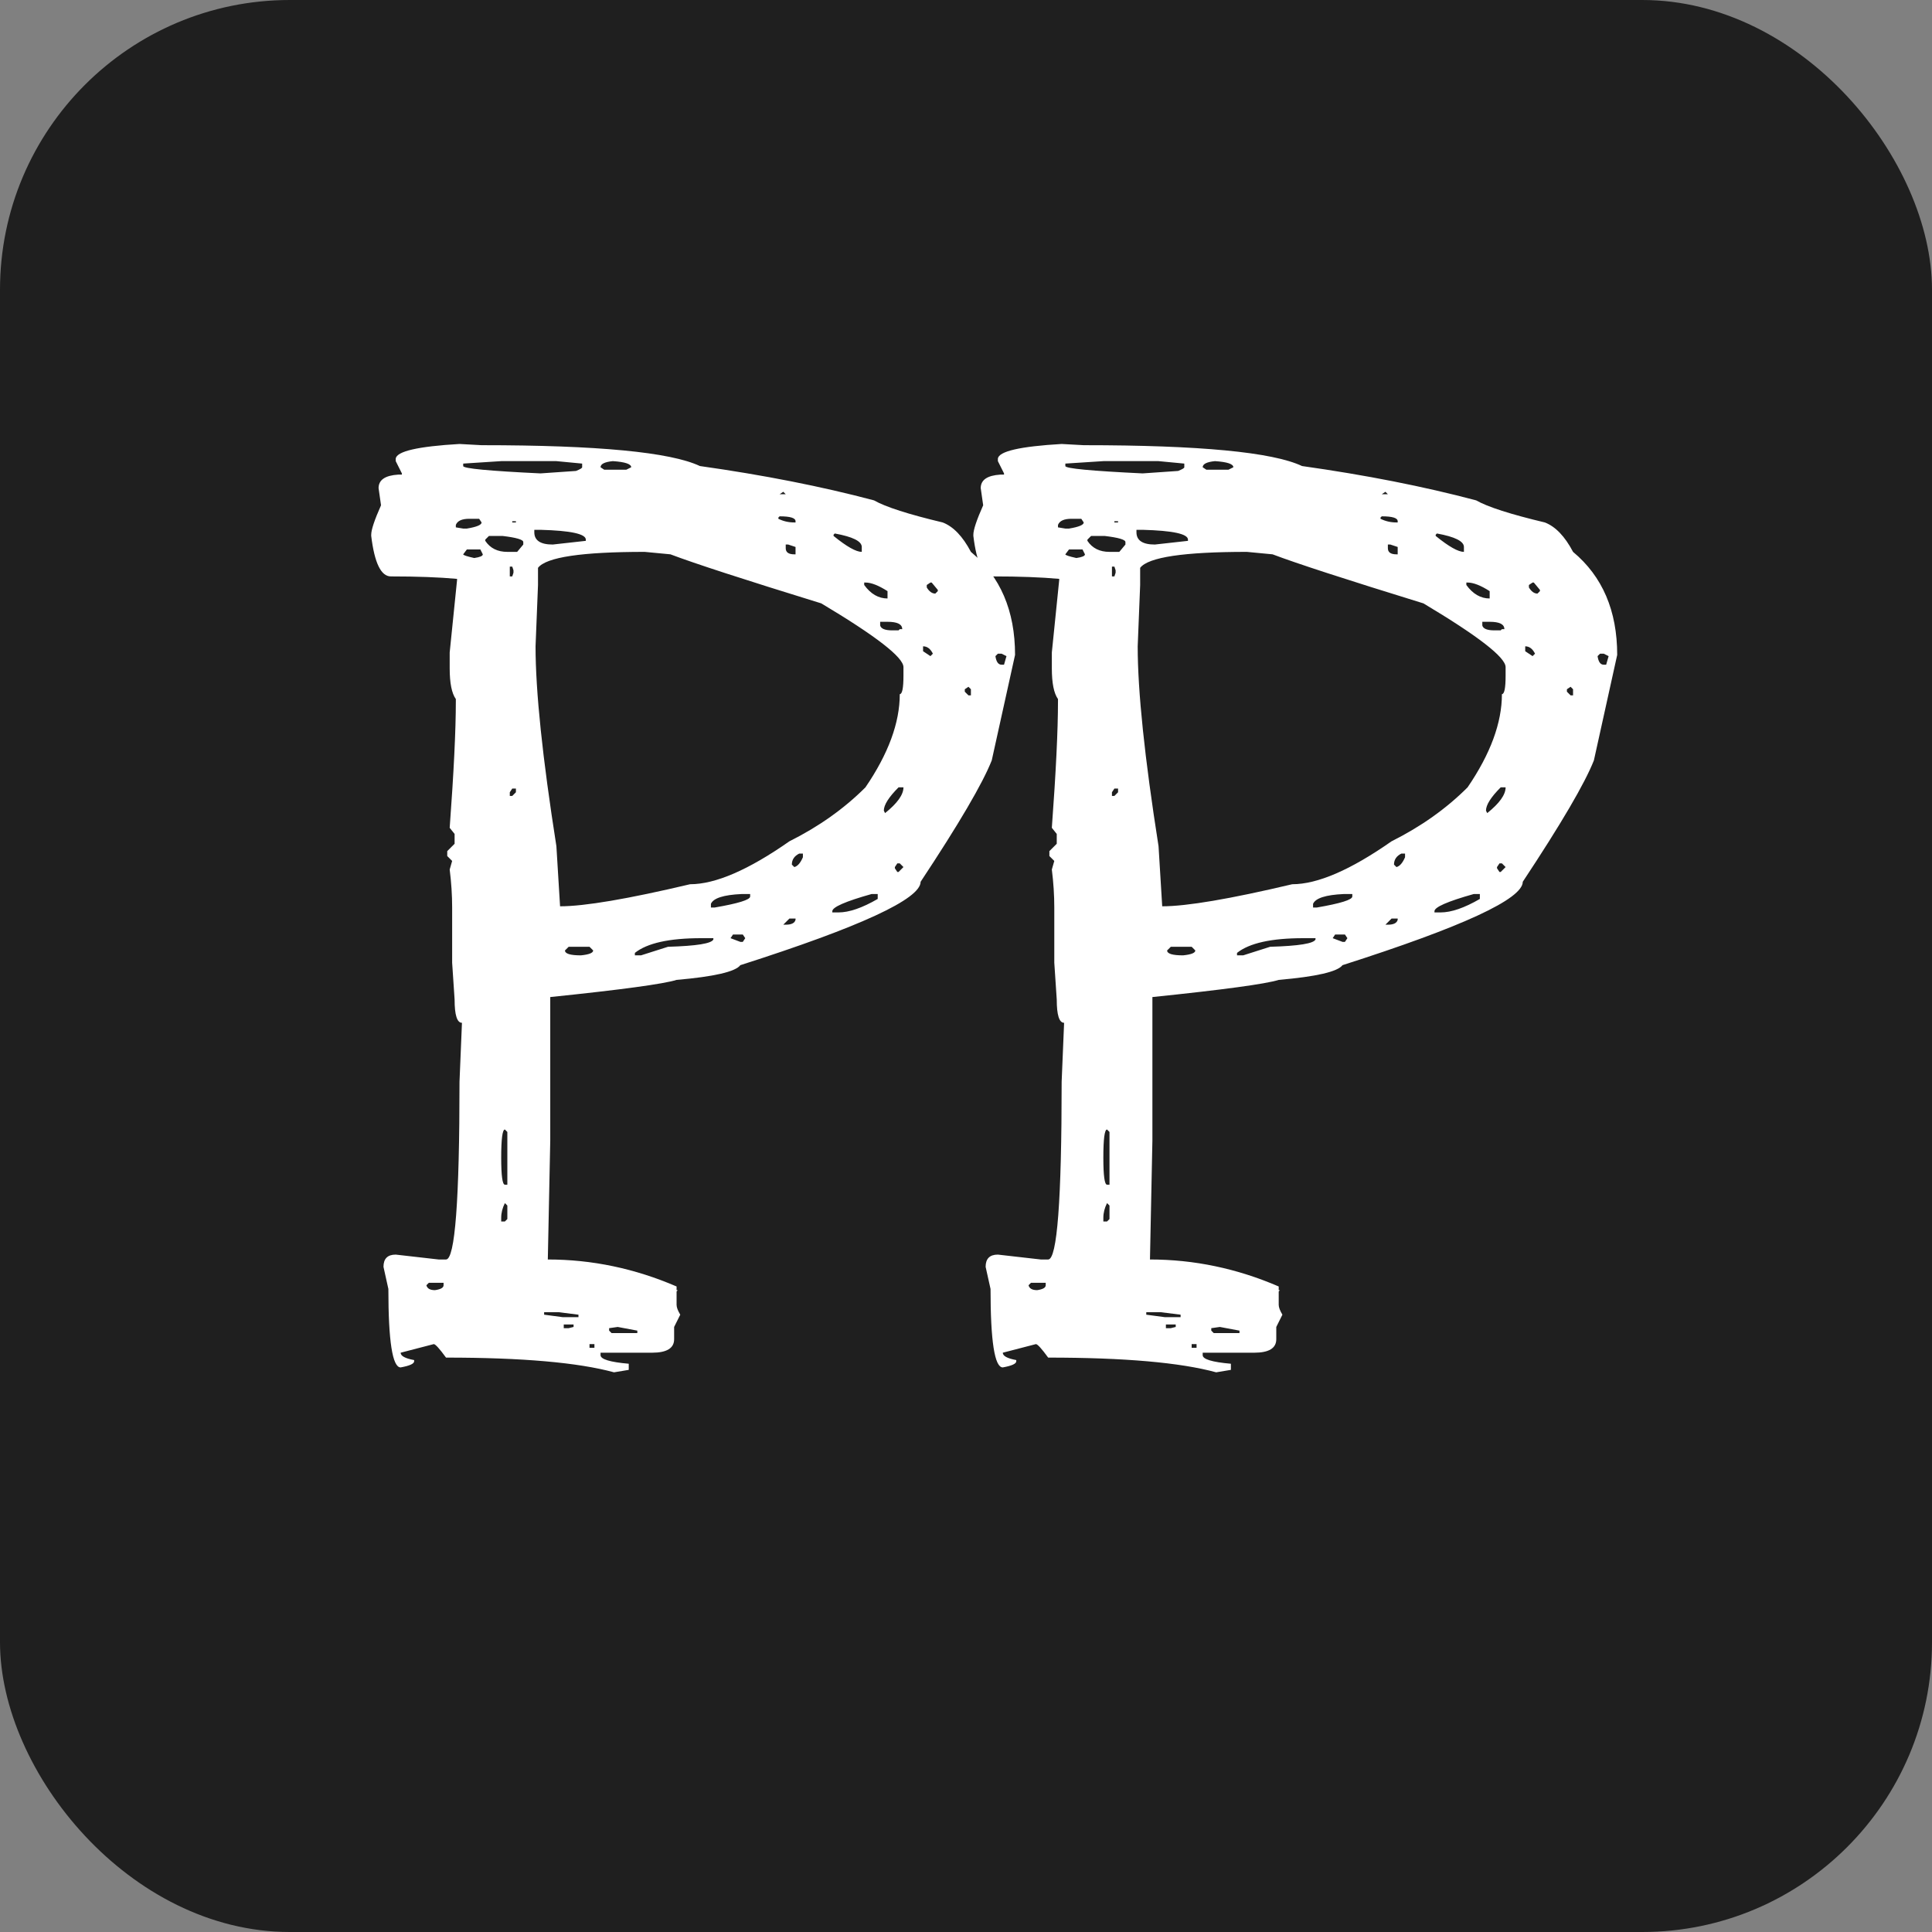 <svg width="100" height="100" viewBox="0 0 100 100" fill="none" xmlns="http://www.w3.org/2000/svg">
<rect x="0" y="0" width="100" height="100" fill="#808080" stroke="none"/>
<rect width="100" height="100" rx="15" fill="#1F1F1F"/>
<path d="M23.784 22.98L24.927 23.043C30.936 23.043 34.702 23.403 36.226 24.122C39.526 24.588 42.531 25.18 45.239 25.899C45.832 26.238 47.017 26.619 48.794 27.042C49.344 27.254 49.831 27.761 50.254 28.565C51.777 29.835 52.539 31.612 52.539 33.898L51.333 39.356C50.867 40.541 49.64 42.636 47.651 45.641C47.651 46.529 44.541 47.968 38.32 49.957C38.066 50.296 36.966 50.55 35.02 50.719C34.342 50.93 32.163 51.227 28.481 51.607V59.034L28.355 65.191C30.64 65.191 32.861 65.657 35.02 66.588V66.778H35.083L35.02 66.842V67.54C35.02 67.667 35.083 67.836 35.21 68.048L34.893 68.683V69.317C34.893 69.783 34.512 70.016 33.75 70.016H31.084V70.143C31.084 70.354 31.571 70.502 32.544 70.587V70.904L31.782 71.031C29.92 70.523 27.021 70.269 23.086 70.269C22.747 69.804 22.536 69.571 22.451 69.571L20.737 70.016C20.737 70.185 20.97 70.312 21.436 70.397V70.46C21.436 70.587 21.203 70.693 20.737 70.777C20.314 70.777 20.102 69.423 20.102 66.715L19.849 65.572C19.849 65.149 20.06 64.938 20.483 64.938L22.705 65.191H23.086C23.551 65.191 23.784 62.123 23.784 55.987L23.911 52.94C23.657 52.94 23.53 52.538 23.53 51.734L23.403 49.83V46.974C23.403 46.339 23.361 45.683 23.276 45.006L23.403 44.562L23.149 44.308V44.054L23.53 43.673V43.165L23.276 42.848C23.488 39.97 23.594 37.791 23.594 36.31V36.183C23.382 35.886 23.276 35.357 23.276 34.596V33.77L23.657 30.025V29.962C22.726 29.877 21.584 29.835 20.23 29.835C19.722 29.835 19.383 29.137 19.214 27.74V27.677C19.214 27.423 19.383 26.915 19.722 26.153L19.595 25.265C19.595 24.841 19.933 24.609 20.61 24.566H20.801V24.503L20.483 23.868V23.741C20.526 23.36 21.626 23.106 23.784 22.98ZM25.942 23.868L23.975 23.995V24.122C23.975 24.249 25.308 24.376 27.974 24.503L29.814 24.376C30.026 24.291 30.132 24.228 30.132 24.186V23.995L28.799 23.868H25.942ZM31.084 24.186L31.274 24.312H32.417L32.671 24.186C32.671 24.016 32.353 23.91 31.719 23.868C31.296 23.91 31.084 24.016 31.084 24.186ZM40.542 25.455L40.352 25.582H40.669L40.542 25.455ZM40.352 26.725L40.288 26.788V26.852C40.542 26.979 40.817 27.042 41.113 27.042H41.177V26.979C41.177 26.809 40.902 26.725 40.352 26.725ZM23.594 27.169V27.296L23.975 27.359H24.165C24.673 27.275 24.927 27.169 24.927 27.042L24.8 26.852H24.292C23.911 26.852 23.678 26.957 23.594 27.169ZM26.704 26.979H26.514V27.042H26.704V26.979ZM27.974 27.423H27.656V27.55C27.656 27.973 27.974 28.185 28.608 28.185L30.322 27.994V27.931C30.322 27.634 29.539 27.465 27.974 27.423ZM43.208 27.613L43.145 27.677V27.74C43.822 28.29 44.308 28.565 44.605 28.565V28.311C44.605 28.015 44.139 27.783 43.208 27.613ZM25.308 27.74L25.117 27.931V27.994C25.371 28.375 25.752 28.565 26.26 28.565H26.768L27.085 28.185V28.058C27.085 27.931 26.725 27.825 26.006 27.74H25.308ZM40.796 28.185H40.669V28.375C40.669 28.587 40.817 28.692 41.113 28.692H41.177V28.311L40.796 28.185ZM24.165 28.439L23.975 28.692C23.975 28.735 24.165 28.798 24.546 28.883C24.842 28.84 24.99 28.777 24.99 28.692L24.863 28.439H24.165ZM27.847 29.391V29.835V30.025V30.279L27.72 33.453C27.72 35.781 28.079 39.23 28.799 43.8L28.989 46.91C30.259 46.91 32.502 46.529 35.718 45.768C37.03 45.768 38.743 45.027 40.859 43.546C42.383 42.784 43.695 41.853 44.795 40.753C45.98 39.018 46.572 37.41 46.572 35.929C46.699 35.929 46.763 35.611 46.763 34.977V34.532C46.763 34.024 45.345 32.924 42.51 31.231C38.532 30.004 35.929 29.158 34.702 28.692L33.369 28.565C30.111 28.565 28.27 28.84 27.847 29.391ZM26.514 29.327H26.387V29.835H26.514L26.577 29.645V29.518L26.514 29.327ZM44.795 30.152H44.731V30.279C45.07 30.745 45.472 30.977 45.938 30.977V30.597C45.472 30.3 45.091 30.152 44.795 30.152ZM48.159 30.152L47.969 30.279V30.406C48.096 30.618 48.244 30.724 48.413 30.724L48.54 30.597V30.533L48.223 30.152H48.159ZM45.938 32.184H45.557V32.374C45.599 32.543 45.81 32.628 46.191 32.628H46.509L46.572 32.565H46.699C46.699 32.31 46.445 32.184 45.938 32.184ZM47.778 33.453V33.707L48.159 33.961L48.286 33.834C48.159 33.58 47.99 33.453 47.778 33.453ZM51.65 33.834L51.523 33.961C51.566 34.257 51.672 34.405 51.841 34.405H51.968L52.095 33.961L51.841 33.834H51.65ZM50.127 35.548L49.937 35.675V35.802L50.127 35.992H50.254V35.675L50.127 35.548ZM45.747 41.959L45.81 42.086C46.445 41.578 46.763 41.134 46.763 40.753H46.509C46.001 41.261 45.747 41.663 45.747 41.959ZM26.514 40.816L26.387 41.007V41.197H26.514L26.704 41.007V40.816H26.514ZM40.986 44.752L41.113 44.879C41.283 44.837 41.431 44.667 41.558 44.371V44.181H41.367C41.113 44.308 40.986 44.498 40.986 44.752ZM46.445 44.688L46.318 44.879V44.942L46.445 45.133H46.509L46.763 44.879L46.572 44.688H46.445ZM36.797 46.783V46.974H36.987C38.215 46.762 38.828 46.572 38.828 46.402V46.275H38.384C37.453 46.318 36.924 46.487 36.797 46.783ZM43.081 47.164V47.227H43.398C43.949 47.227 44.626 46.995 45.43 46.529V46.275H45.112C43.758 46.656 43.081 46.953 43.081 47.164ZM40.859 47.545L40.542 47.862H40.669C40.965 47.862 41.134 47.778 41.177 47.608V47.545H40.859ZM37.94 48.37L37.812 48.56L38.32 48.751H38.447L38.574 48.56L38.447 48.37H37.94ZM32.861 49.322V49.449H33.179L34.575 49.005C36.056 48.963 36.839 48.836 36.924 48.624V48.56H36.289C34.639 48.56 33.496 48.815 32.861 49.322ZM29.434 49.005L29.243 49.195C29.243 49.365 29.518 49.449 30.068 49.449C30.491 49.407 30.703 49.322 30.703 49.195L30.513 49.005H29.434ZM25.942 59.923C25.942 60.854 26.006 61.319 26.133 61.319H26.26V60.748V58.59L26.133 58.463C26.006 58.463 25.942 58.95 25.942 59.923ZM26.26 62.398L26.133 62.272C26.006 62.525 25.942 62.779 25.942 63.033V63.224H26.133L26.26 63.097V62.398ZM22.197 66.397L22.07 66.524C22.113 66.694 22.261 66.778 22.515 66.778C22.811 66.736 22.959 66.651 22.959 66.524V66.397H22.197ZM28.926 67.921H28.164V68.048L29.116 68.175H29.941V68.048L28.926 67.921ZM29.688 68.556H29.18V68.746H29.434L29.688 68.683V68.556ZM31.973 68.683L31.528 68.746V68.873L31.655 69H32.988V68.873L31.973 68.683ZM30.767 69.571H30.513V69.762H30.767V69.571ZM54.951 22.98L56.094 23.043C62.103 23.043 65.869 23.403 67.393 24.122C70.693 24.588 73.698 25.18 76.406 25.899C76.999 26.238 78.184 26.619 79.961 27.042C80.511 27.254 80.998 27.761 81.421 28.565C82.944 29.835 83.706 31.612 83.706 33.898L82.5 39.356C82.034 40.541 80.807 42.636 78.818 45.641C78.818 46.529 75.708 47.968 69.487 49.957C69.233 50.296 68.133 50.55 66.186 50.719C65.509 50.93 63.33 51.227 59.648 51.607V59.034L59.522 65.191C61.807 65.191 64.028 65.657 66.186 66.588V66.778H66.25L66.186 66.842V67.54C66.186 67.667 66.25 67.836 66.377 68.048L66.06 68.683V69.317C66.06 69.783 65.679 70.016 64.917 70.016H62.251V70.143C62.251 70.354 62.738 70.502 63.711 70.587V70.904L62.949 71.031C61.087 70.523 58.188 70.269 54.253 70.269C53.914 69.804 53.703 69.571 53.618 69.571L51.904 70.016C51.904 70.185 52.137 70.312 52.602 70.397V70.46C52.602 70.587 52.37 70.693 51.904 70.777C51.481 70.777 51.27 69.423 51.27 66.715L51.016 65.572C51.016 65.149 51.227 64.938 51.65 64.938L53.872 65.191H54.253C54.718 65.191 54.951 62.123 54.951 55.987L55.078 52.94C54.824 52.94 54.697 52.538 54.697 51.734L54.57 49.83V46.974C54.57 46.339 54.528 45.683 54.443 45.006L54.57 44.562L54.316 44.308V44.054L54.697 43.673V43.165L54.443 42.848C54.655 39.97 54.761 37.791 54.761 36.31V36.183C54.549 35.886 54.443 35.357 54.443 34.596V33.77L54.824 30.025V29.962C53.893 29.877 52.751 29.835 51.397 29.835C50.889 29.835 50.55 29.137 50.381 27.74V27.677C50.381 27.423 50.55 26.915 50.889 26.153L50.762 25.265C50.762 24.841 51.1 24.609 51.777 24.566H51.968V24.503L51.65 23.868V23.741C51.693 23.36 52.793 23.106 54.951 22.98ZM57.109 23.868L55.142 23.995V24.122C55.142 24.249 56.475 24.376 59.141 24.503L60.981 24.376C61.193 24.291 61.299 24.228 61.299 24.186V23.995L59.966 23.868H57.109ZM62.251 24.186L62.441 24.312H63.584L63.838 24.186C63.838 24.016 63.52 23.91 62.886 23.868C62.463 23.91 62.251 24.016 62.251 24.186ZM71.709 25.455L71.519 25.582H71.836L71.709 25.455ZM71.519 26.725L71.455 26.788V26.852C71.709 26.979 71.984 27.042 72.28 27.042H72.344V26.979C72.344 26.809 72.069 26.725 71.519 26.725ZM54.761 27.169V27.296L55.142 27.359H55.332C55.84 27.275 56.094 27.169 56.094 27.042L55.967 26.852H55.459C55.078 26.852 54.845 26.957 54.761 27.169ZM57.871 26.979H57.681V27.042H57.871V26.979ZM59.141 27.423H58.823V27.55C58.823 27.973 59.141 28.185 59.775 28.185L61.489 27.994V27.931C61.489 27.634 60.706 27.465 59.141 27.423ZM74.375 27.613L74.311 27.677V27.74C74.989 28.29 75.475 28.565 75.772 28.565V28.311C75.772 28.015 75.306 27.783 74.375 27.613ZM56.475 27.74L56.284 27.931V27.994C56.538 28.375 56.919 28.565 57.427 28.565H57.935L58.252 28.185V28.058C58.252 27.931 57.892 27.825 57.173 27.74H56.475ZM71.963 28.185H71.836V28.375C71.836 28.587 71.984 28.692 72.28 28.692H72.344V28.311L71.963 28.185ZM55.332 28.439L55.142 28.692C55.142 28.735 55.332 28.798 55.713 28.883C56.009 28.84 56.157 28.777 56.157 28.692L56.03 28.439H55.332ZM59.014 29.391V29.835V30.025V30.279L58.887 33.453C58.887 35.781 59.246 39.23 59.966 43.8L60.156 46.91C61.426 46.91 63.669 46.529 66.885 45.768C68.197 45.768 69.91 45.027 72.026 43.546C73.55 42.784 74.862 41.853 75.962 40.753C77.147 39.018 77.739 37.41 77.739 35.929C77.866 35.929 77.93 35.611 77.93 34.977V34.532C77.93 34.024 76.512 32.924 73.677 31.231C69.699 30.004 67.096 29.158 65.869 28.692L64.536 28.565C61.278 28.565 59.437 28.84 59.014 29.391ZM57.681 29.327H57.554V29.835H57.681L57.744 29.645V29.518L57.681 29.327ZM75.962 30.152H75.898V30.279C76.237 30.745 76.639 30.977 77.105 30.977V30.597C76.639 30.3 76.258 30.152 75.962 30.152ZM79.326 30.152L79.136 30.279V30.406C79.263 30.618 79.411 30.724 79.58 30.724L79.707 30.597V30.533L79.39 30.152H79.326ZM77.105 32.184H76.724V32.374C76.766 32.543 76.978 32.628 77.358 32.628H77.676L77.739 32.565H77.866C77.866 32.31 77.612 32.184 77.105 32.184ZM78.945 33.453V33.707L79.326 33.961L79.453 33.834C79.326 33.58 79.157 33.453 78.945 33.453ZM82.817 33.834L82.69 33.961C82.733 34.257 82.838 34.405 83.008 34.405H83.135L83.262 33.961L83.008 33.834H82.817ZM81.294 35.548L81.103 35.675V35.802L81.294 35.992H81.421V35.675L81.294 35.548ZM76.914 41.959L76.978 42.086C77.612 41.578 77.93 41.134 77.93 40.753H77.676C77.168 41.261 76.914 41.663 76.914 41.959ZM57.681 40.816L57.554 41.007V41.197H57.681L57.871 41.007V40.816H57.681ZM72.153 44.752L72.28 44.879C72.45 44.837 72.598 44.667 72.725 44.371V44.181H72.534C72.28 44.308 72.153 44.498 72.153 44.752ZM77.612 44.688L77.485 44.879V44.942L77.612 45.133H77.676L77.93 44.879L77.739 44.688H77.612ZM67.964 46.783V46.974H68.154C69.382 46.762 69.995 46.572 69.995 46.402V46.275H69.551C68.62 46.318 68.091 46.487 67.964 46.783ZM74.248 47.164V47.227H74.565C75.116 47.227 75.793 46.995 76.597 46.529V46.275H76.279C74.925 46.656 74.248 46.953 74.248 47.164ZM72.026 47.545L71.709 47.862H71.836C72.132 47.862 72.301 47.778 72.344 47.608V47.545H72.026ZM69.106 48.37L68.98 48.56L69.487 48.751H69.614L69.741 48.56L69.614 48.37H69.106ZM64.028 49.322V49.449H64.346L65.742 49.005C67.223 48.963 68.006 48.836 68.091 48.624V48.56H67.456C65.806 48.56 64.663 48.815 64.028 49.322ZM60.601 49.005L60.41 49.195C60.41 49.365 60.685 49.449 61.235 49.449C61.658 49.407 61.87 49.322 61.87 49.195L61.68 49.005H60.601ZM57.109 59.923C57.109 60.854 57.173 61.319 57.3 61.319H57.427V60.748V58.59L57.3 58.463C57.173 58.463 57.109 58.95 57.109 59.923ZM57.427 62.398L57.3 62.272C57.173 62.525 57.109 62.779 57.109 63.033V63.224H57.3L57.427 63.097V62.398ZM53.364 66.397L53.237 66.524C53.28 66.694 53.428 66.778 53.682 66.778C53.978 66.736 54.126 66.651 54.126 66.524V66.397H53.364ZM60.093 67.921H59.331V68.048L60.283 68.175H61.108V68.048L60.093 67.921ZM60.855 68.556H60.347V68.746H60.601L60.855 68.683V68.556ZM63.14 68.683L62.695 68.746V68.873L62.822 69H64.155V68.873L63.14 68.683ZM61.934 69.571H61.68V69.762H61.934V69.571Z" fill="white"/>
</svg>
